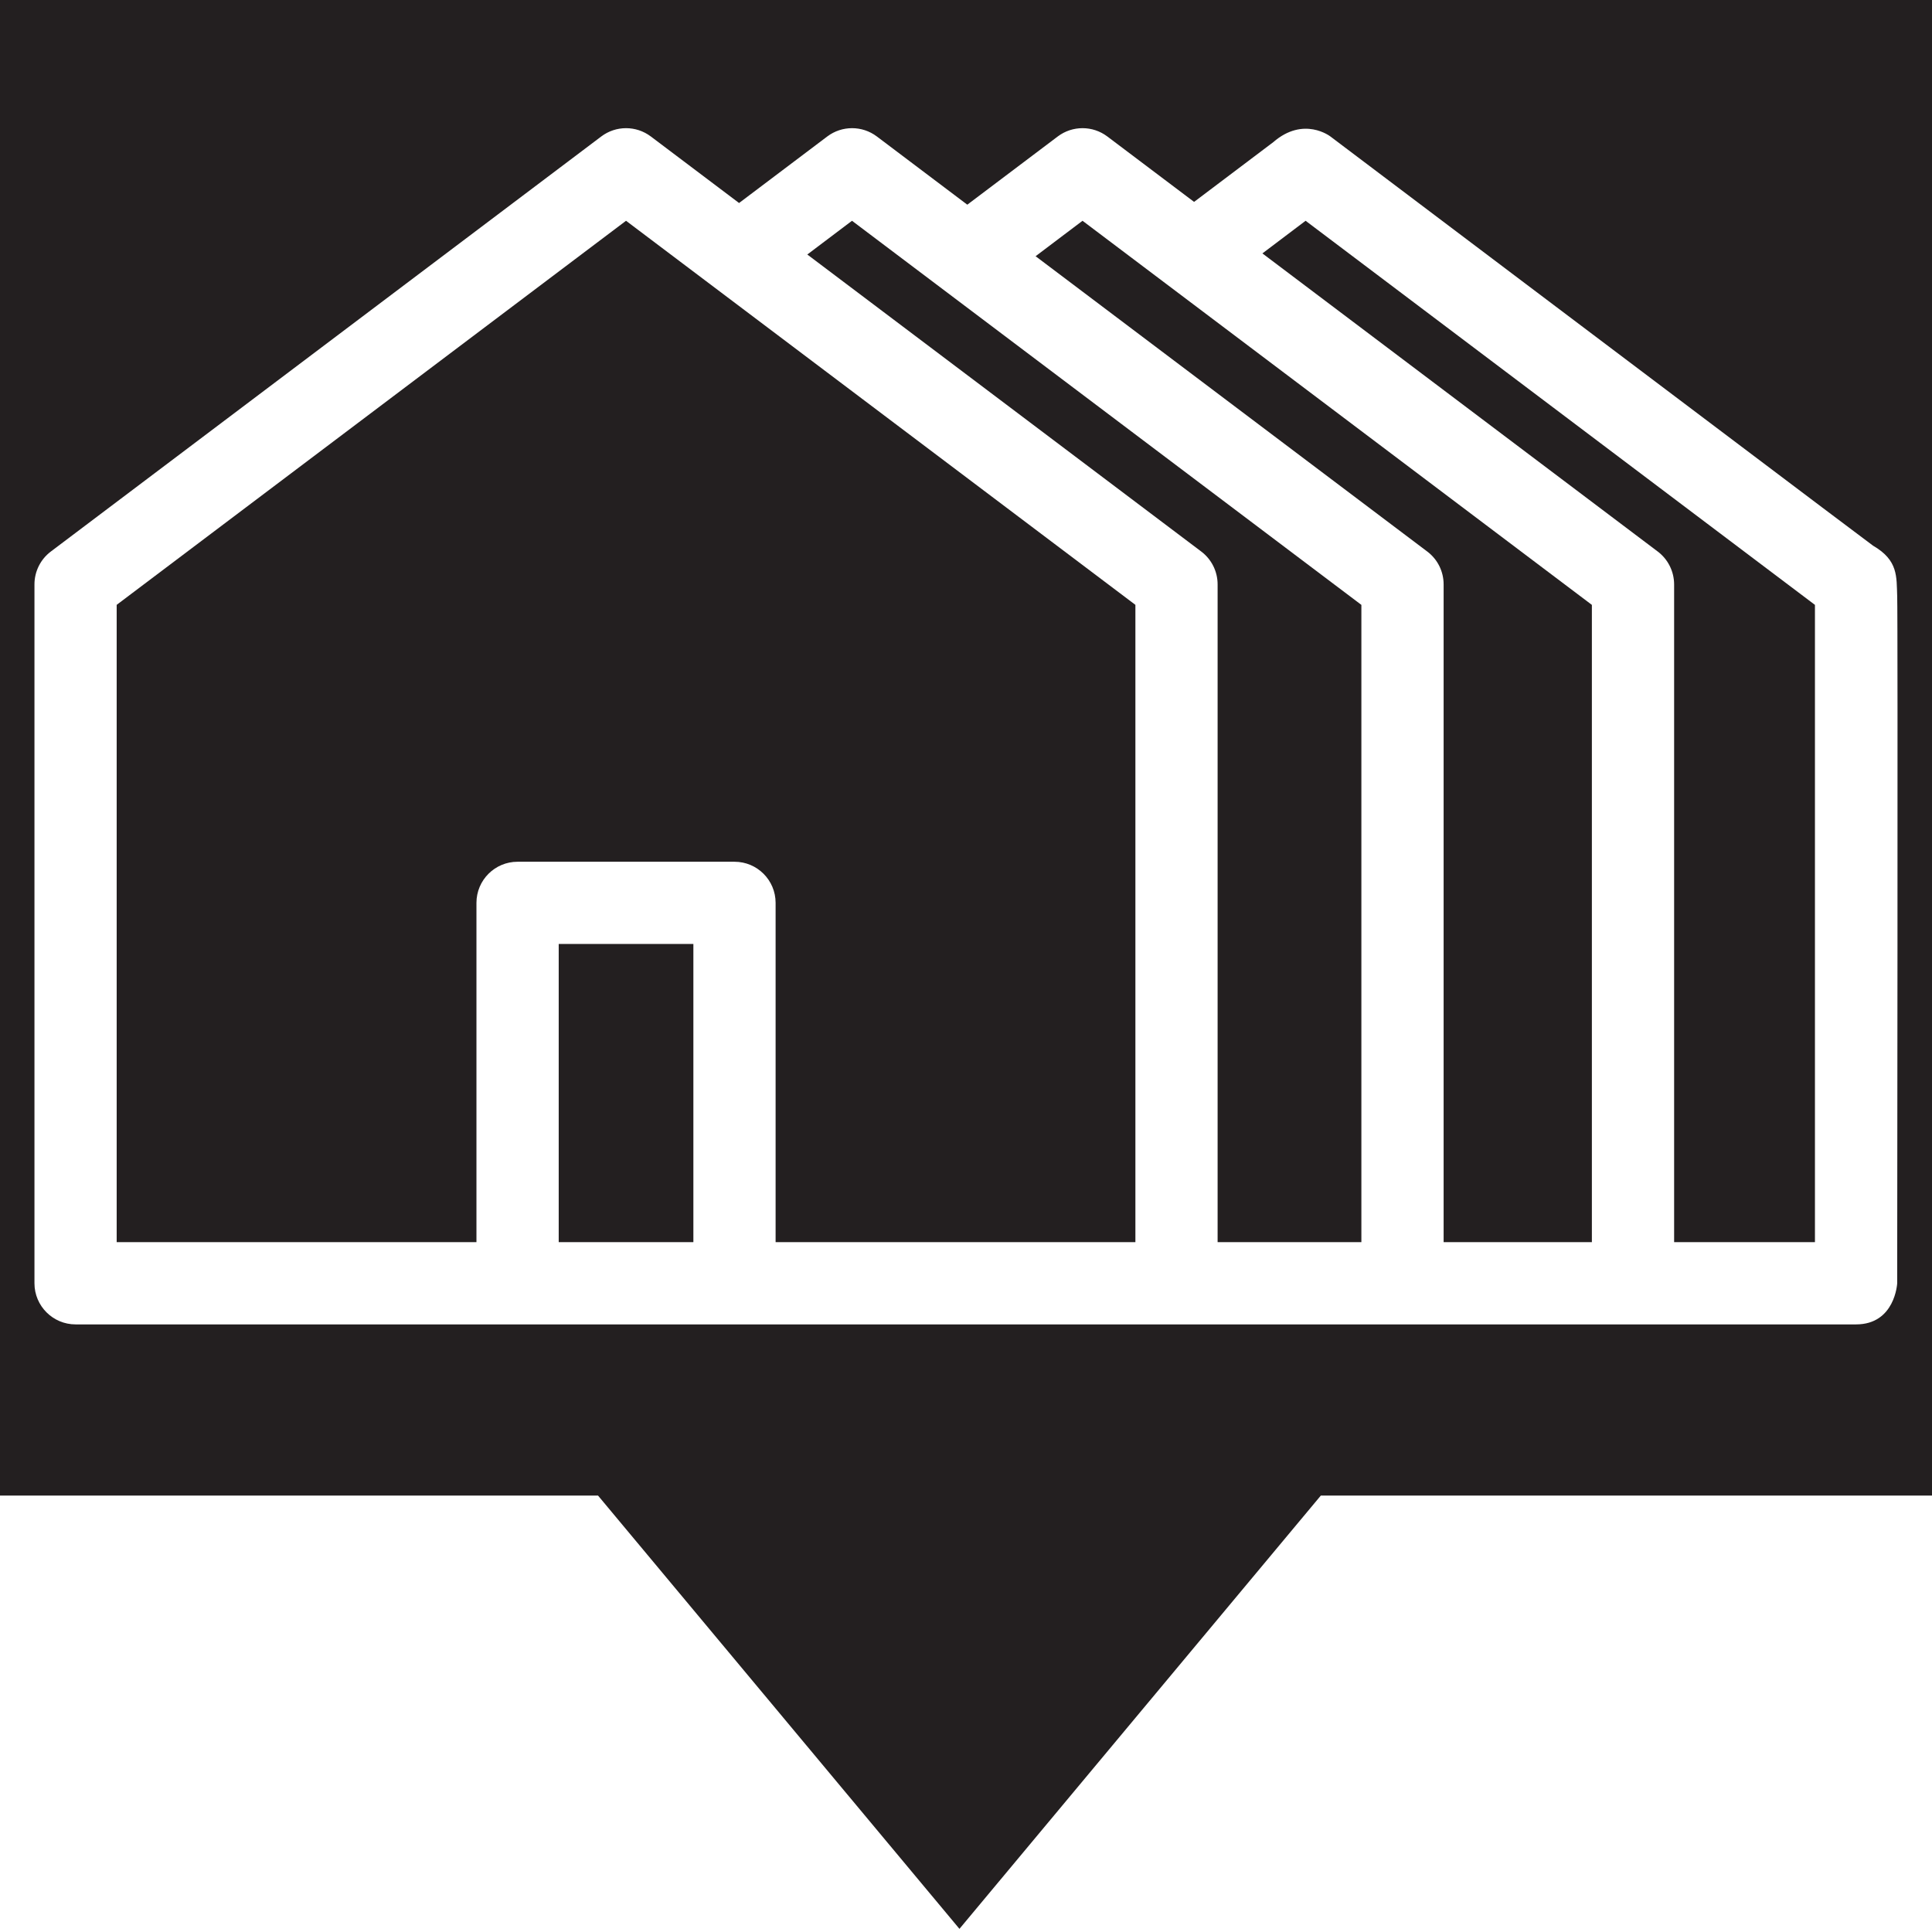 <?xml version="1.0" encoding="utf-8"?>
<!-- Generator: Adobe Illustrator 16.0.0, SVG Export Plug-In . SVG Version: 6.00 Build 0)  -->
<!DOCTYPE svg PUBLIC "-//W3C//DTD SVG 1.1//EN" "http://www.w3.org/Graphics/SVG/1.1/DTD/svg11.dtd">
<svg version="1.1" id="Layer_1" xmlns="http://www.w3.org/2000/svg" xmlns:xlink="http://www.w3.org/1999/xlink" x="0px" y="0px"
	 width="128px" height="128px" viewBox="0 0 128 128" enable-background="new 0 0 128 128" xml:space="preserve">
<g>
	<title>background</title>
	<g>
		<path fill="#231F20" d="M68.611,16.975L94.56,36.541c0.685,0.515,1.084,1.32,1.084,2.176v43.578h9.822v-42.22L71.72,14.627
			L68.611,16.975z"/>
		<path fill="#231F20" d="M53.486,16.862l26.101,19.679c0.682,0.515,1.083,1.32,1.083,2.176v43.578h9.525v-42.22L56.447,14.627
			L53.486,16.862z"/>
		<path fill="#231F20" d="M7.73,40.073v42.222h23.836V59.817c0-1.504,1.219-2.724,2.725-2.724h14.371
			c1.506,0,2.724,1.22,2.724,2.724v22.478h23.837V40.073L41.476,14.627L7.73,40.073z"/>
		<rect x="37.016" y="62.54" fill="#231F20" width="8.922" height="19.755"/>
		<path fill="#231F20" d="M83.637,16.789l26.193,19.752c0.682,0.515,1.082,1.32,1.085,2.176v43.578h9.33v-42.22L86.499,14.627
			L83.637,16.789z"/>
		<path fill="#231F20" d="M-1,0v99.084h40.619l23.947,28.707l23.943-28.707H128V0H-1z M125.694,85.021c0,0-0.136,2.724-2.726,2.724
			c-0.474,0-1.27,0-2.252,0c-4.39,0-12.527,0-12.527,0H5.009c-1.505,0-2.726-1.222-2.726-2.724V38.717
			c0-0.856,0.401-1.661,1.084-2.176L39.837,9.04c0.971-0.731,2.308-0.731,3.28,0l5.848,4.41l5.846-4.41
			c0.971-0.731,2.309-0.731,3.281,0l5.994,4.521L70.08,9.04c0.971-0.731,2.31-0.731,3.281,0l5.75,4.336
			c0.89-0.671,4.026-3.038,5.241-3.954c2.019-1.755,3.788-0.382,3.788-0.382s23.629,17.835,32.576,24.574
			c1.978,1.489,3.247,2.445,3.376,2.537c1.685,0.974,1.551,2.063,1.602,3.349S125.694,85.021,125.694,85.021z"/>
	</g>
	<polyline id="canvas_background_2_" fill="none" points="581,-1 581,401 -1,401 	"/>
</g>
<title>Layer 1</title>
<g id="Layer_4">
</g>
</svg>
